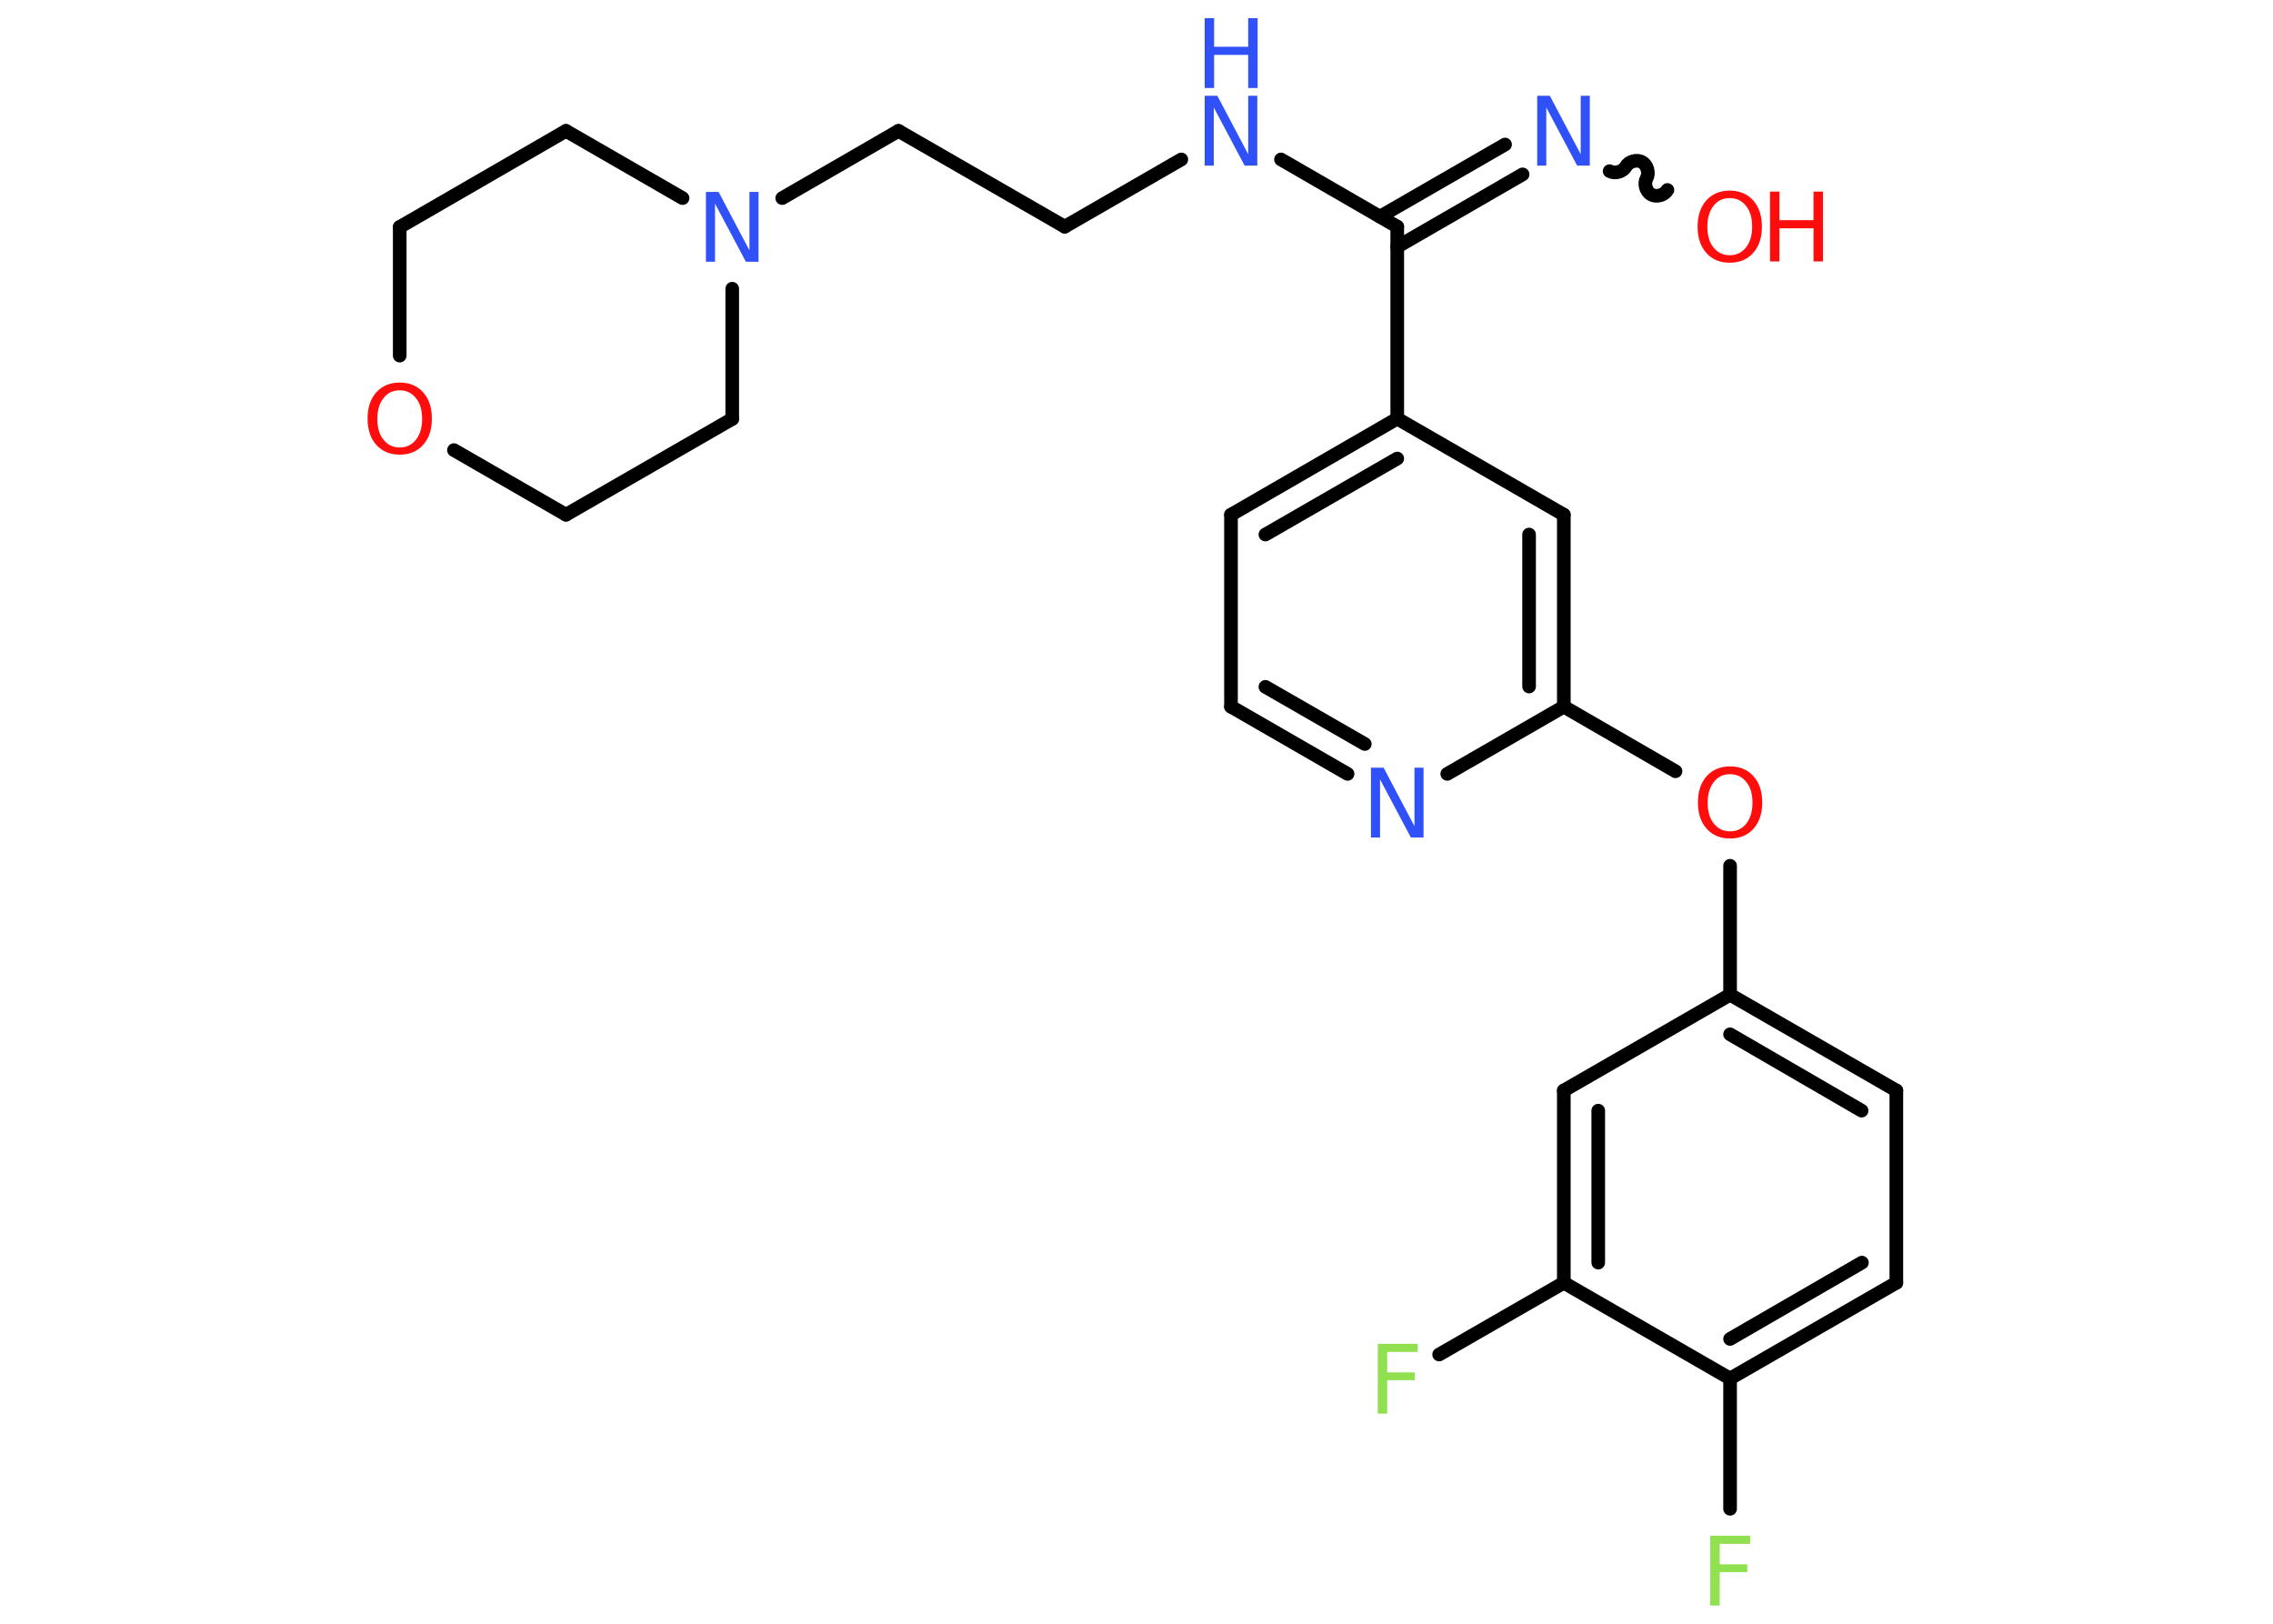<?xml version='1.0' encoding='UTF-8'?>
<!DOCTYPE svg PUBLIC "-//W3C//DTD SVG 1.1//EN" "http://www.w3.org/Graphics/SVG/1.1/DTD/svg11.dtd">
<svg version='1.2' xmlns='http://www.w3.org/2000/svg' xmlns:xlink='http://www.w3.org/1999/xlink' width='70.0mm' height='50.0mm' viewBox='0 0 70.0 50.0'>
  <desc>Generated by the Chemistry Development Kit (http://github.com/cdk)</desc>
  <g stroke-linecap='round' stroke-linejoin='round' stroke='#000000' stroke-width='.42' fill='#3050F8'>
    <rect x='.0' y='.0' width='70.0' height='50.0' fill='#FFFFFF' stroke='none'/>
    <g id='mol1' class='mol'>
      <path id='mol1bnd1' class='bond' d='M49.57 5.27c.16 .09 .41 .02 .5 -.14c.09 -.16 .34 -.23 .5 -.14c.16 .09 .23 .34 .14 .5c-.09 .16 -.02 .41 .14 .5c.16 .09 .41 .02 .5 -.14' fill='none' stroke='#000000' stroke-width='.42'/>
      <g id='mol1bnd2' class='bond'>
        <line x1='46.89' y1='5.37' x2='43.03' y2='7.6'/>
        <line x1='46.35' y1='4.45' x2='42.5' y2='6.67'/>
      </g>
      <line id='mol1bnd3' class='bond' x1='43.03' y1='6.98' x2='39.45' y2='4.91'/>
      <line id='mol1bnd4' class='bond' x1='36.38' y1='4.91' x2='32.79' y2='6.98'/>
      <line id='mol1bnd5' class='bond' x1='32.79' y1='6.98' x2='27.67' y2='4.03'/>
      <line id='mol1bnd6' class='bond' x1='27.67' y1='4.03' x2='24.09' y2='6.1'/>
      <line id='mol1bnd7' class='bond' x1='22.55' y1='8.89' x2='22.55' y2='12.9'/>
      <line id='mol1bnd8' class='bond' x1='22.55' y1='12.9' x2='17.43' y2='15.85'/>
      <line id='mol1bnd9' class='bond' x1='17.43' y1='15.85' x2='13.98' y2='13.86'/>
      <line id='mol1bnd10' class='bond' x1='12.31' y1='10.95' x2='12.31' y2='6.99'/>
      <line id='mol1bnd11' class='bond' x1='12.31' y1='6.99' x2='17.43' y2='4.03'/>
      <line id='mol1bnd12' class='bond' x1='21.02' y1='6.1' x2='17.43' y2='4.03'/>
      <line id='mol1bnd13' class='bond' x1='43.03' y1='6.98' x2='43.03' y2='12.89'/>
      <g id='mol1bnd14' class='bond'>
        <line x1='43.03' y1='12.89' x2='37.91' y2='15.85'/>
        <line x1='43.03' y1='14.12' x2='38.97' y2='16.46'/>
      </g>
      <line id='mol1bnd15' class='bond' x1='37.91' y1='15.85' x2='37.91' y2='21.76'/>
      <g id='mol1bnd16' class='bond'>
        <line x1='37.91' y1='21.76' x2='41.5' y2='23.83'/>
        <line x1='38.97' y1='21.15' x2='42.03' y2='22.91'/>
      </g>
      <line id='mol1bnd17' class='bond' x1='44.57' y1='23.83' x2='48.16' y2='21.76'/>
      <line id='mol1bnd18' class='bond' x1='48.16' y1='21.76' x2='51.6' y2='23.75'/>
      <line id='mol1bnd19' class='bond' x1='53.28' y1='26.66' x2='53.28' y2='30.63'/>
      <g id='mol1bnd20' class='bond'>
        <line x1='58.4' y1='33.58' x2='53.28' y2='30.63'/>
        <line x1='57.33' y1='34.2' x2='53.28' y2='31.85'/>
      </g>
      <line id='mol1bnd21' class='bond' x1='58.4' y1='33.58' x2='58.4' y2='39.5'/>
      <g id='mol1bnd22' class='bond'>
        <line x1='53.28' y1='42.45' x2='58.4' y2='39.5'/>
        <line x1='53.28' y1='41.23' x2='57.34' y2='38.88'/>
      </g>
      <line id='mol1bnd23' class='bond' x1='53.28' y1='42.45' x2='53.28' y2='46.46'/>
      <line id='mol1bnd24' class='bond' x1='53.28' y1='42.45' x2='48.16' y2='39.5'/>
      <line id='mol1bnd25' class='bond' x1='48.16' y1='39.5' x2='44.32' y2='41.71'/>
      <g id='mol1bnd26' class='bond'>
        <line x1='48.16' y1='33.58' x2='48.16' y2='39.5'/>
        <line x1='49.22' y1='34.2' x2='49.22' y2='38.88'/>
      </g>
      <line id='mol1bnd27' class='bond' x1='53.28' y1='30.63' x2='48.16' y2='33.58'/>
      <g id='mol1bnd28' class='bond'>
        <line x1='48.16' y1='21.76' x2='48.16' y2='15.85'/>
        <line x1='47.09' y1='21.14' x2='47.09' y2='16.46'/>
      </g>
      <line id='mol1bnd29' class='bond' x1='43.03' y1='12.89' x2='48.16' y2='15.85'/>
      <g id='mol1atm1' class='atom'>
        <path d='M53.27 6.1q-.32 .0 -.5 .24q-.19 .24 -.19 .64q.0 .41 .19 .64q.19 .24 .5 .24q.31 .0 .5 -.24q.19 -.24 .19 -.64q.0 -.41 -.19 -.64q-.19 -.24 -.5 -.24zM53.27 5.87q.45 .0 .72 .3q.27 .3 .27 .81q.0 .51 -.27 .81q-.27 .3 -.72 .3q-.45 .0 -.72 -.3q-.27 -.3 -.27 -.81q.0 -.51 .27 -.81q.27 -.3 .72 -.3z' stroke='none' fill='#FF0D0D'/>
        <path d='M54.51 5.9h.29v.88h1.05v-.88h.29v2.15h-.29v-1.02h-1.05v1.02h-.29v-2.15z' stroke='none' fill='#FF0D0D'/>
      </g>
      <path id='mol1atm2' class='atom' d='M47.34 2.95h.39l.95 1.8v-1.8h.28v2.15h-.39l-.95 -1.79v1.79h-.28v-2.15z' stroke='none'/>
      <g id='mol1atm4' class='atom'>
        <path d='M37.1 2.95h.39l.95 1.8v-1.8h.28v2.15h-.39l-.95 -1.79v1.79h-.28v-2.15z' stroke='none'/>
        <path d='M37.1 .56h.29v.88h1.05v-.88h.29v2.15h-.29v-1.02h-1.05v1.02h-.29v-2.15z' stroke='none'/>
      </g>
      <path id='mol1atm7' class='atom' d='M21.74 5.91h.39l.95 1.8v-1.8h.28v2.15h-.39l-.95 -1.79v1.79h-.28v-2.15z' stroke='none'/>
      <path id='mol1atm10' class='atom' d='M12.31 12.02q-.32 .0 -.5 .24q-.19 .24 -.19 .64q.0 .41 .19 .64q.19 .24 .5 .24q.31 .0 .5 -.24q.19 -.24 .19 -.64q.0 -.41 -.19 -.64q-.19 -.24 -.5 -.24zM12.31 11.78q.45 .0 .72 .3q.27 .3 .27 .81q.0 .51 -.27 .81q-.27 .3 -.72 .3q-.45 .0 -.72 -.3q-.27 -.3 -.27 -.81q.0 -.51 .27 -.81q.27 -.3 .72 -.3z' stroke='none' fill='#FF0D0D'/>
      <path id='mol1atm16' class='atom' d='M42.22 23.64h.39l.95 1.8v-1.8h.28v2.15h-.39l-.95 -1.79v1.79h-.28v-2.15z' stroke='none'/>
      <path id='mol1atm18' class='atom' d='M53.28 23.84q-.32 .0 -.5 .24q-.19 .24 -.19 .64q.0 .41 .19 .64q.19 .24 .5 .24q.31 .0 .5 -.24q.19 -.24 .19 -.64q.0 -.41 -.19 -.64q-.19 -.24 -.5 -.24zM53.28 23.6q.45 .0 .72 .3q.27 .3 .27 .81q.0 .51 -.27 .81q-.27 .3 -.72 .3q-.45 .0 -.72 -.3q-.27 -.3 -.27 -.81q.0 -.51 .27 -.81q.27 -.3 .72 -.3z' stroke='none' fill='#FF0D0D'/>
      <path id='mol1atm23' class='atom' d='M52.67 47.29h1.23v.25h-.94v.63h.85v.24h-.85v1.03h-.29v-2.15z' stroke='none' fill='#90E050'/>
      <path id='mol1atm25' class='atom' d='M42.43 41.38h1.23v.25h-.94v.63h.85v.24h-.85v1.03h-.29v-2.15z' stroke='none' fill='#90E050'/>
    </g>
  </g>
</svg>
